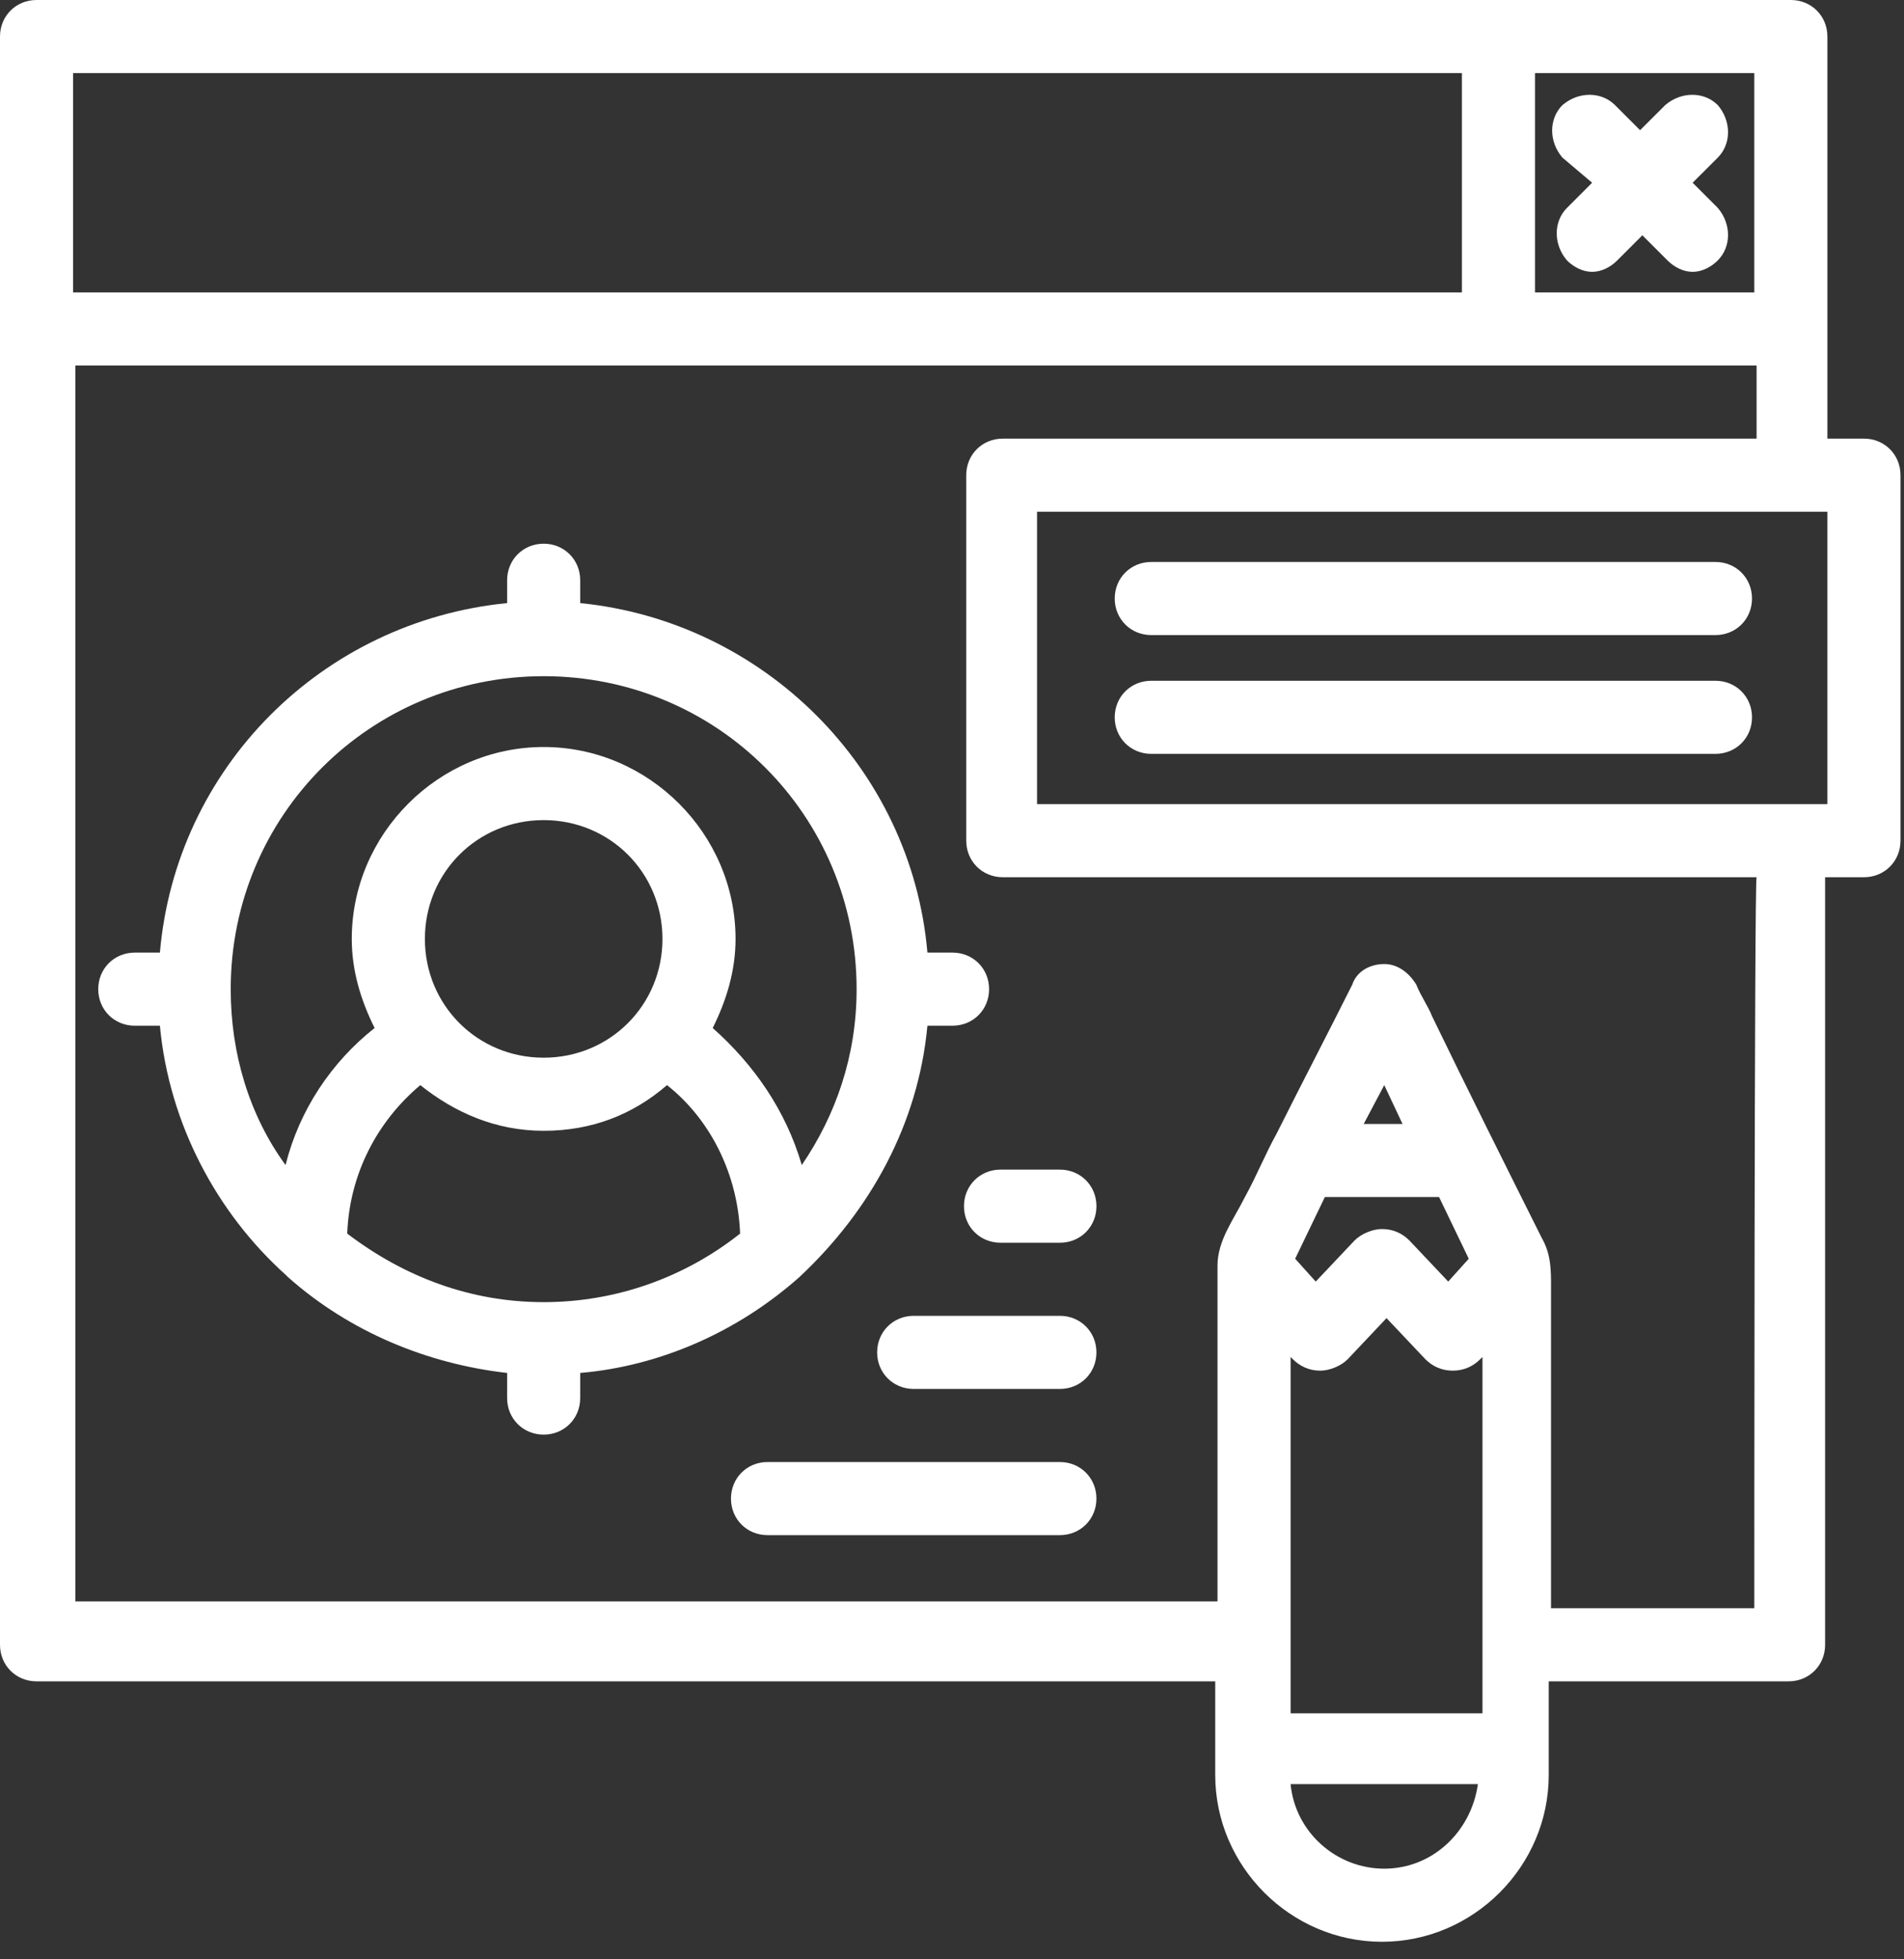 <svg width="69" height="71" viewBox="0 0 69 71" fill="none" xmlns="http://www.w3.org/2000/svg">
<rect x="0" y="0" width="69" height="71" fill="#333333" stroke="none"/>
<path d="M28.973 46.274C31.54 43.873 33.278 40.728 33.609 37.168H34.52C35.265 37.168 35.844 36.589 35.844 35.844C35.844 35.099 35.265 34.519 34.52 34.519H33.609C33.03 27.814 27.649 22.516 21.026 21.854V21.026C21.026 20.281 20.447 19.702 19.702 19.702C18.957 19.702 18.378 20.281 18.378 21.026V21.854C11.672 22.516 6.374 27.814 5.795 34.519H4.884C4.139 34.519 3.56 35.099 3.56 35.844C3.56 36.589 4.139 37.168 4.884 37.168H5.795C6.126 40.728 7.864 43.956 10.348 46.191L10.431 46.274C12.666 48.261 15.48 49.42 18.378 49.751V50.661C18.378 51.406 18.957 51.986 19.702 51.986C20.447 51.986 21.026 51.406 21.026 50.661V49.751C23.924 49.502 26.738 48.261 28.973 46.274ZM8.361 35.844C8.361 29.552 13.411 24.503 19.702 24.503C25.993 24.503 31.043 29.552 31.043 35.844C31.043 38.244 30.298 40.397 29.056 42.218C28.477 40.231 27.318 38.575 25.828 37.251C26.324 36.258 26.656 35.181 26.656 34.023C26.656 30.215 23.51 27.069 19.702 27.069C15.894 27.069 12.748 30.215 12.748 34.023C12.748 35.181 13.08 36.258 13.576 37.251C12.004 38.493 10.845 40.231 10.348 42.218C9.023 40.397 8.361 38.162 8.361 35.844ZM15.398 34.023C15.398 31.622 17.301 29.718 19.702 29.718C22.103 29.718 24.007 31.622 24.007 34.023C24.007 36.423 22.103 38.327 19.702 38.327C17.301 38.327 15.398 36.423 15.398 34.023ZM15.232 39.321C16.474 40.314 17.964 40.976 19.702 40.976C21.44 40.976 22.93 40.397 24.172 39.321C25.745 40.562 26.738 42.549 26.821 44.701C24.834 46.274 22.351 47.185 19.702 47.185C17.053 47.185 14.652 46.274 12.583 44.701C12.666 42.549 13.659 40.645 15.232 39.321Z" fill="white"/>
<path d="M57.698 6.622L56.787 7.533C56.291 8.03 56.291 8.857 56.787 9.437C57.036 9.685 57.367 9.851 57.698 9.851C58.029 9.851 58.36 9.685 58.608 9.437L59.519 8.526L60.429 9.437C60.678 9.685 61.009 9.851 61.34 9.851C61.671 9.851 62.002 9.685 62.251 9.437C62.747 8.94 62.747 8.112 62.251 7.533L61.34 6.622L62.251 5.712C62.747 5.215 62.747 4.387 62.251 3.808C61.754 3.311 60.926 3.311 60.347 3.808L59.436 4.718L58.526 3.808C58.029 3.311 57.201 3.311 56.622 3.808C56.125 4.304 56.125 5.132 56.622 5.712L57.698 6.622Z" fill="white"/>
<path d="M38.41 47.681H33.112C32.367 47.681 31.787 48.261 31.787 49.006C31.787 49.751 32.367 50.33 33.112 50.33H38.41C39.155 50.33 39.734 49.751 39.734 49.006C39.734 48.261 39.155 47.681 38.41 47.681Z" fill="white"/>
<path d="M38.41 52.979H27.814C27.069 52.979 26.49 53.559 26.49 54.304C26.49 55.049 27.069 55.628 27.814 55.628H38.41C39.155 55.628 39.734 55.049 39.734 54.304C39.734 53.559 39.155 52.979 38.41 52.979Z" fill="white"/>
<path d="M34.934 43.708C34.934 44.453 35.513 45.032 36.258 45.032H38.41C39.155 45.032 39.735 44.453 39.735 43.708C39.735 42.963 39.155 42.383 38.41 42.383H36.258C35.513 42.383 34.934 42.963 34.934 43.708Z" fill="white"/>
<path d="M41.721 23.013H62.168C62.913 23.013 63.492 22.433 63.492 21.689C63.492 20.944 62.913 20.364 62.168 20.364H41.721C40.976 20.364 40.397 20.944 40.397 21.689C40.397 22.433 40.976 23.013 41.721 23.013Z" fill="white"/>
<path d="M41.721 27.317H62.168C62.913 27.317 63.492 26.738 63.492 25.993C63.492 25.248 62.913 24.669 62.168 24.669H41.721C40.976 24.669 40.397 25.248 40.397 25.993C40.397 26.738 40.976 27.317 41.721 27.317Z" fill="white"/>
<path d="M67.549 15.894H66.224V1.324C66.224 0.579 65.644 0 64.9 0H54.304H1.324C0.579 0 0 0.579 0 1.324V59.602C0 60.347 0.579 60.926 1.324 60.926H44.039V64.32C44.039 67.631 46.771 70.363 50.082 70.363C53.393 70.363 56.125 67.631 56.125 64.32V60.926H64.817C65.562 60.926 66.141 60.347 66.141 59.602V31.788H67.549C68.293 31.788 68.873 31.208 68.873 30.463V17.218C68.873 16.473 68.293 15.894 67.549 15.894ZM55.628 2.649H63.575V10.596H55.628V2.649ZM2.649 2.649H52.979V10.596H2.649V2.649ZM50.165 67.714C48.426 67.714 46.936 66.389 46.771 64.651H53.559C53.31 66.389 51.903 67.714 50.165 67.714ZM53.559 62.085H46.771V49.171L46.853 49.254C47.102 49.502 47.433 49.668 47.847 49.668C48.178 49.668 48.592 49.502 48.84 49.254L50.247 47.764L51.655 49.254C51.903 49.502 52.234 49.668 52.648 49.668C53.062 49.668 53.393 49.502 53.641 49.254L53.724 49.171V62.085H53.559ZM50.165 39.321L50.827 40.728H49.42L50.165 39.321ZM52.151 43.377L53.227 45.612L52.483 46.44L51.075 44.95C50.827 44.701 50.496 44.536 50.082 44.536C49.751 44.536 49.337 44.701 49.089 44.95L47.681 46.44L46.936 45.612L48.012 43.377H52.151ZM63.575 58.277H56.208V46.605C56.208 46.026 56.208 45.446 55.877 44.867C54.552 42.218 53.227 39.569 51.903 36.837C51.737 36.423 51.489 36.092 51.324 35.678C51.075 35.264 50.661 34.933 50.165 34.933C49.668 34.933 49.171 35.181 49.006 35.678C48.095 37.499 47.185 39.238 46.274 41.059C45.86 41.804 45.529 42.632 45.115 43.377C44.701 44.205 44.122 44.95 44.122 45.86C44.122 46.191 44.122 46.522 44.122 46.771V57.035C44.122 57.118 44.122 58.029 44.122 58.029H2.732V13.245H63.658V15.894H36.34C35.595 15.894 35.016 16.473 35.016 17.218V30.463C35.016 31.208 35.595 31.788 36.34 31.788H63.658C63.575 31.788 63.575 58.029 63.575 58.277ZM66.224 29.139H37.582V18.543H66.224V29.139Z" fill="white"/>
</svg>
